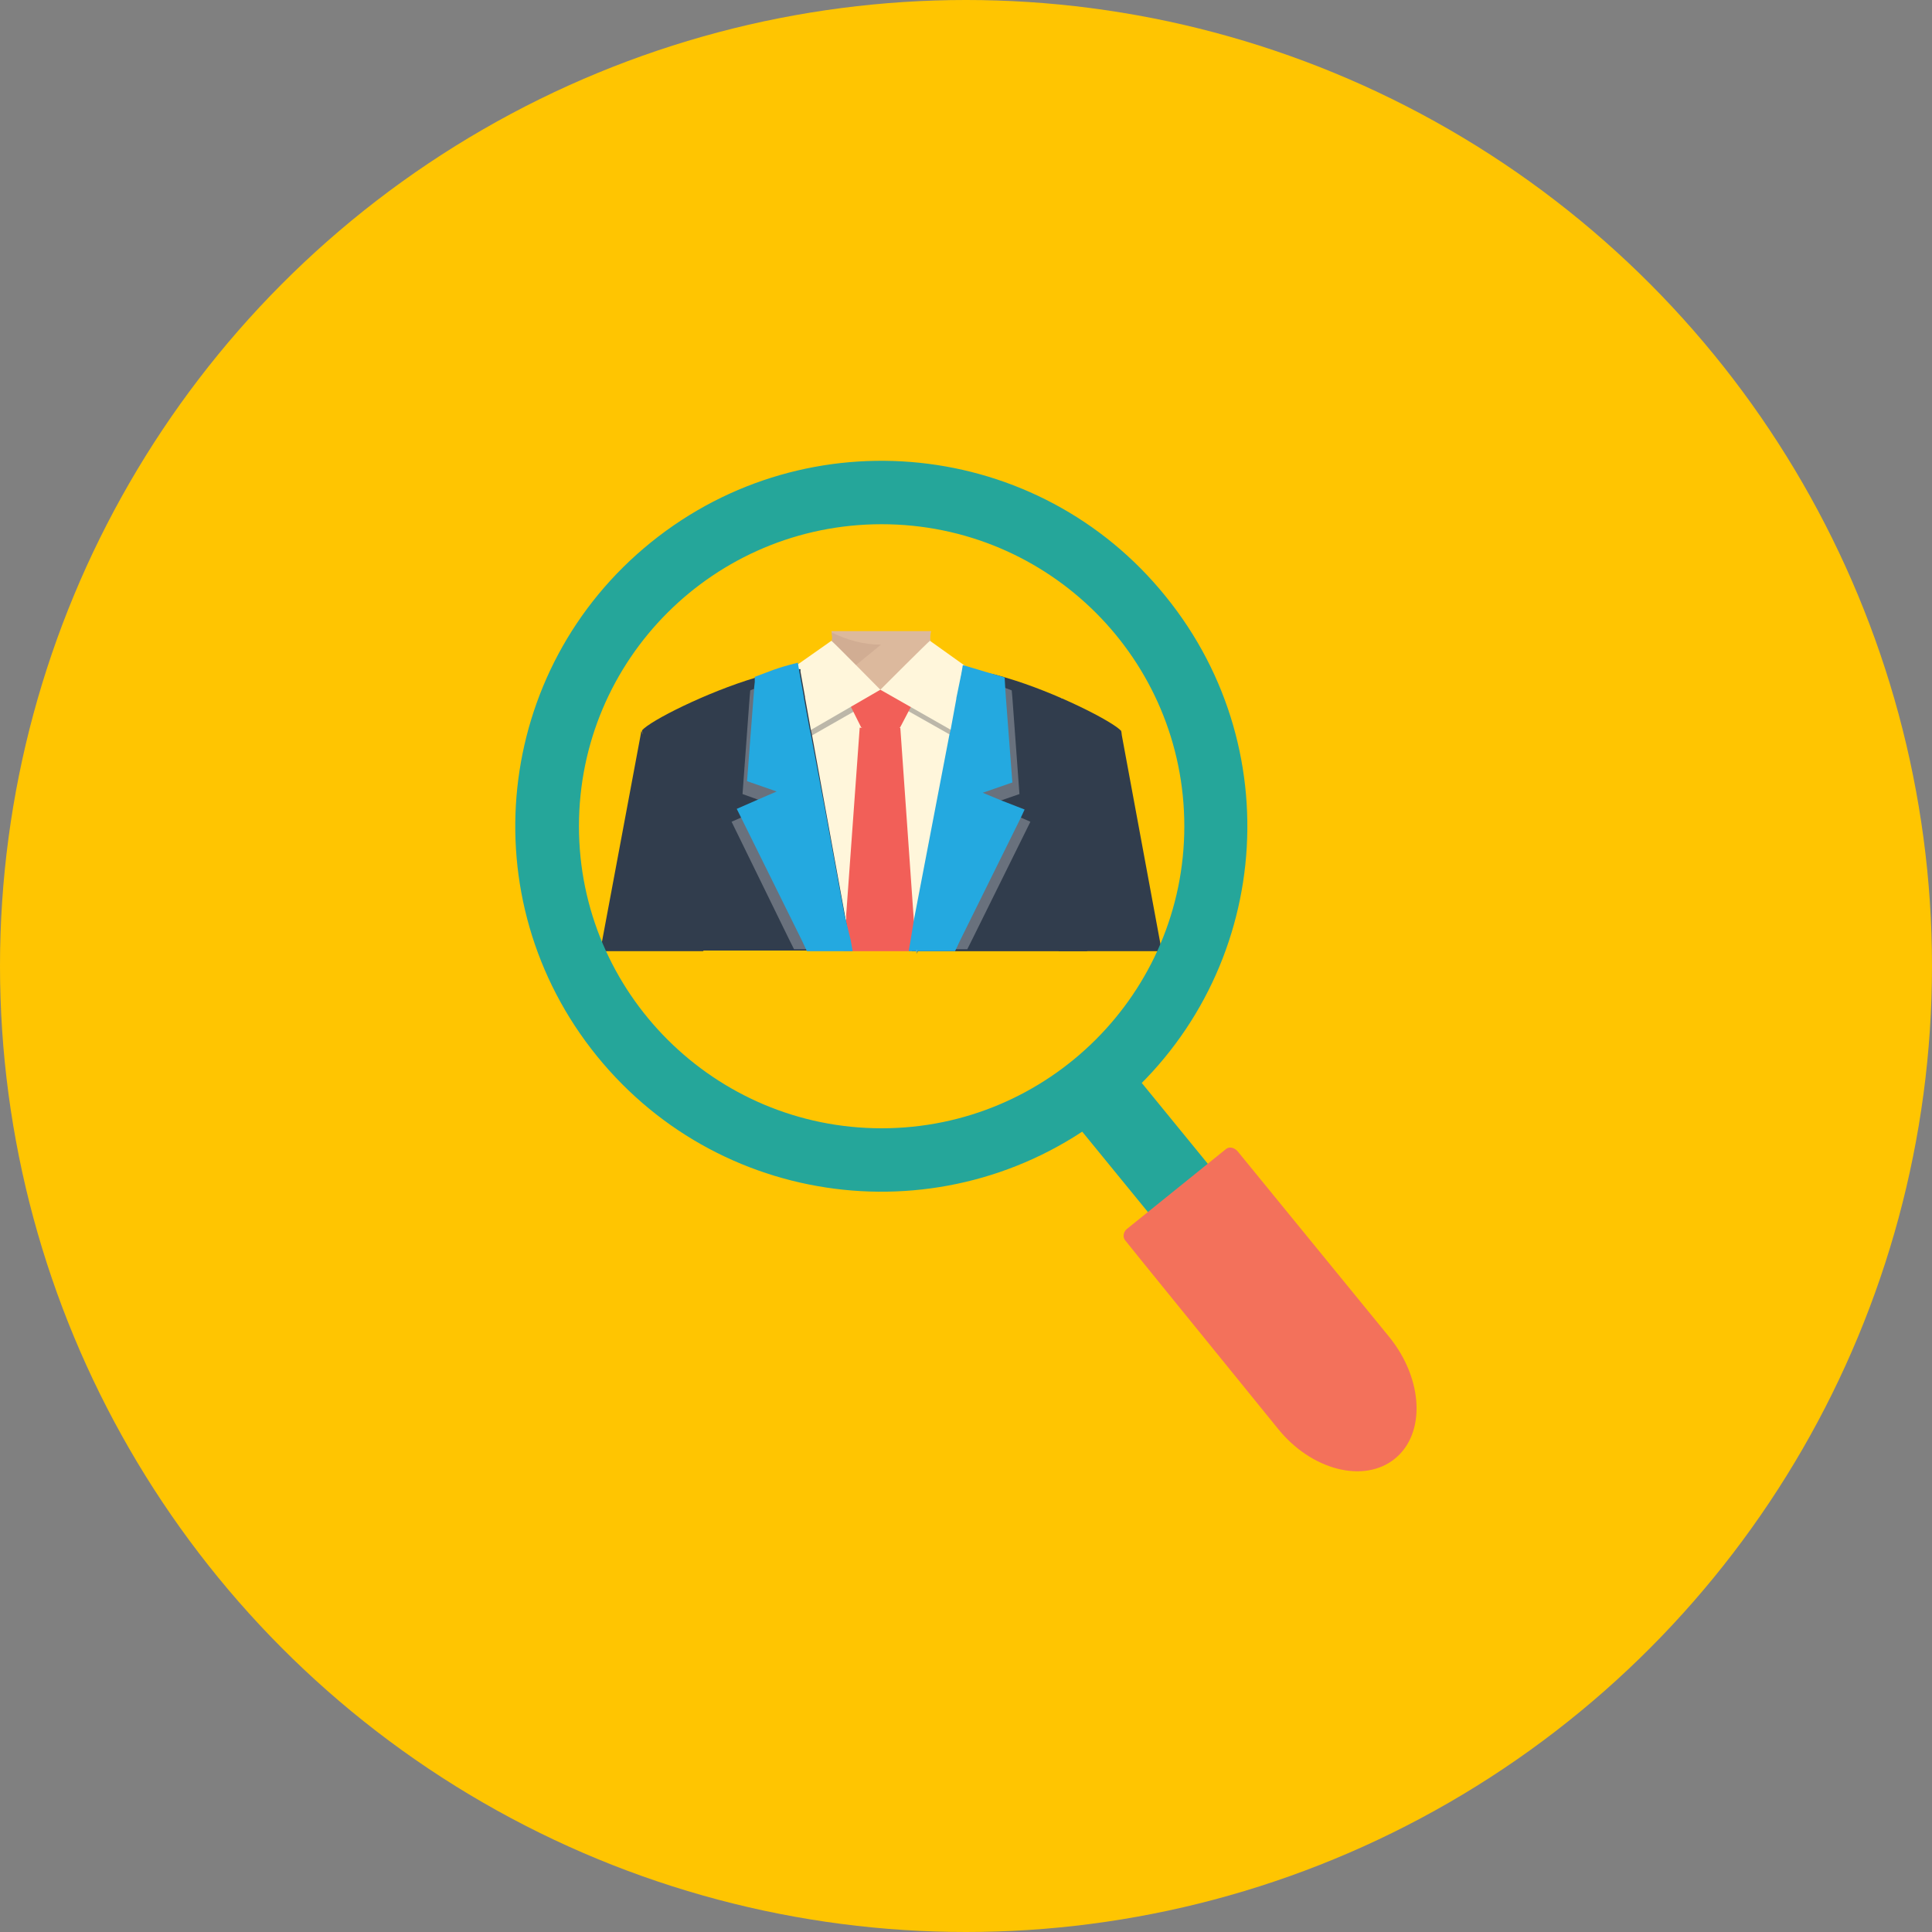 <?xml version="1.0" encoding="utf-8"?>
<!-- Generator: Adobe Illustrator 21.0.0, SVG Export Plug-In . SVG Version: 6.00 Build 0)  -->
<svg version="1.1" id="objects" xmlns="http://www.w3.org/2000/svg" xmlns:xlink="http://www.w3.org/1999/xlink" x="0px" y="0px"
	 viewBox="0 0 300 300" style="enable-background:new 0 0 300 300;" xml:space="preserve" >
<rect x="0" y="0" width="300" height="300" fill="#808080" stroke="none"/>
<style type="text/css">
	.st0{fill:#FFC501;}
	.st1{fill:#25A69A;}
	.st2{fill:#F3715B;}
	.st3{fill:#313D4D;}
	.st4{fill:#DCB99D;}
	.st5{fill:#D1AD93;}
	.st6{fill:#FFF6DB;}
	.st7{opacity:0.48;fill:#737373;enable-background:new    ;}
	.st8{fill:#F25F58;}
	.st9{opacity:0.27;fill:#FFFFFF;enable-background:new    ;}
	.st10{fill:#24A9E0;}
	.st11{fill:#99C4CD;}
</style>
<title>3</title>
<circle class="st0" cx="150" cy="150" r="150"/>
<path class="st1" d="M188.6,182c1.7,2.1,1.1,5.6-1.5,7.6l0,0c-2.6,2.1-6,2-7.8-0.1l-11.6-14.2c-1.5-1.1,8.5-8.6,9.3-7.5L188.6,182z"
	/>
<path class="st2" d="M192.2,178.8L192.2,178.8c-0.5-0.6-1.3-0.8-1.8-0.4l-15.5,12.5c-0.5,0.5-0.6,1.3-0.1,1.8l2.9,3.6l0,0l20.7,25.5
	c5.2,6.5,13.4,8.6,18.2,4.7c4.8-3.9,4.4-12.3-0.8-18.8L192.2,178.8L192.2,178.8z"/>
<polygon class="st3" points="111.4,140.1 109.2,147.7 93.2,147.7 99.5,114 99.6,113.4 99.6,113.5 "/>
<path class="st4" d="M160.4,108.4l-10-3.7c-7.4-2.5-5.8-6.7-5.8-6.7h-15.5c0,0,1.6,4.3-5.8,6.7l-10,3.7l23.5-0.3L160.4,108.4z"/>
<path class="st5" d="M136.8,100.1l-11.5,9.4l-10.3-2.9l14.7-3.8l-1.1-2.3c0,0,0.9-0.6,0.5-2.3C131.6,99.4,134.1,100.1,136.8,100.1z"
	/>
<rect x="113.3" y="108.4" class="st6" width="51.6" height="37.5"/>
<path class="st7" d="M127.6,101.4c0.1,0,7.6,7.6,7.6,7.6l-11.4,6.5l-2.6-9.7L127.6,101.4z"/>
<path class="st7" d="M145.6,101.1c-0.1,0-7.6,7.6-7.6,7.6l11.5,6.5l2.6-9.7L145.6,101.1z"/>
<path class="st8" d="M139.8,112.9c-0.3,0.3-0.8,0.5-1.2,0.4h-3.7c-0.5,0-0.9-0.1-1.2-0.4l-2.1-4.2c-0.4-0.8,0.2-1.6,1.3-1.6h7.8
	c1.2,0,1.8,0.8,1.3,1.6L139.8,112.9z"/>
<polygon class="st8" points="142.3,147.7 131,147.7 131,147.1 131.1,146 131.4,142.7 131.4,142.4 131.4,142 133.5,112.9 133.5,113 
	139.8,113 139.8,113 141.9,142.9 142,143.4 142,144.3 142.1,146 "/>
<path class="st6" d="M129.1,99.5c0.1,0,7.6,7.6,7.6,7.6l-11.4,6.6l-2.6-9.7L129.1,99.5z"/>
<path class="st6" d="M144.4,99.5c-0.1,0-7.7,7.6-7.7,7.6l11.6,6.6l2.4-9.7L144.4,99.5z"/>
<path class="st3" d="M156.1,105.2l-0.3-0.1c-1.7-0.5-3.4-0.8-5.2-1.1c-0.3,0-0.5-0.1-0.9-0.1h-0.2l-0.1,0.4l-0.7,3.9v0.1l-0.9,5
	l-0.1,0.8l-5.5,30.1l-0.1,0.5l-0.2,1.3l-0.3,1.7h0.8v0.4l0.1-0.4h26.3c1.4-11.6,3.1-22.5,5.2-33.5c0-0.2,0.1-0.5,0.1-0.6
	c0,0,0,0,0-0.1C172.9,112.1,164,107.5,156.1,105.2z M131.7,144.8l-0.4-2.1l-5.2-28.5l-0.2-0.9l-0.7-3.9l-0.2-1.1v-0.1l-0.7-3.9v-0.1
	v-0.3h-0.3c-0.3,0-0.7,0.1-1.1,0.1c-1.9,0.2-3.7,0.6-5.5,1.2c-7.7,2.3-16.4,6.7-17.7,8.2l0,0c0,0.2,0.1,0.6,0.1,0.7
	c2.1,11,3.7,21.9,5.2,33.5h27.2l-0.3-1.7L131.7,144.8z"/>
<path class="st9" d="M160,127.6l-9,18.2l-0.8,1.6h-7.7l0.3-1.6l3.3-18.1l2.5-13.1l1.2-6.3v-0.1l0.4-2l0.2-1.2h0.1
	c0.6,0.2,1.2,0.3,1.6,0.4c1.4,0.4,2.9,0.9,4.2,1.5l0.8,0.3l0.1,1.1l0,0l1.1,15l-2.6,0.9l-2,0.7l4.7,2L160,127.6z"/>
<path class="st10" d="M159.1,125.7l-0.6,1.3l-9.4,19l-0.8,1.7h-5.9l-0.1,0.4v-0.4h-1.2l0.3-1.7l0.5-3.1l5.5-28.7l0.2-0.8l0.9-4.9
	v-0.1l0.8-3.9l0.1-0.6l0.1-0.6h0.1c2.7,0.8,5,1.5,6.1,1.8l0.3,0.1l0.1,1.7v0.1l0.1,1.4l0,0l1,13.1l-4.6,1.6l2.9,1.2L159.1,125.7z"/>
<path class="st9" d="M131.1,147.4h-7.8l-0.8-1.6l-8.9-18.2l1.6-0.7l4.7-2l-2.1-0.7l-2.5-0.9l1.1-15l0,0l0.1-1.1l0.5-0.2l0.3-0.1
	c1.5-0.6,3-1.1,4.5-1.5c0.4-0.1,0.8-0.2,1.3-0.3h0.1l0.3,1.4l0.3,1.8v0.1l0.2,0.7l1.1,5.7l2.5,13l3.3,18.1l0.2,1.1L131.1,147.4z"/>
<path class="st10" d="M132.1,146l0.3,1.7h-7.1l-0.8-1.7l-9.4-19l-0.7-1.4l3.2-1.4l3-1.3l-4.6-1.6l1-13l0,0l0.1-1.2v-0.2v-0.1
	l0.1-0.9v-0.8c2.5-0.9,3.1-1.3,6.7-2.2l0,0l0.1,0.7l0.1,0.5v0.1l0.7,3.9v0.1l0.2,1.1l0.7,3.8l0.2,0.9l2.2,11.6l3,16.3L132.1,146z"/>
<polygon class="st3" points="180.4,147.7 164.4,147.7 163.9,146 162.2,140.2 164.8,134.2 174.1,113.5 174.1,113.4 174.2,114.2 "/>
<polygon class="st11" points="142.4,147.5 142.3,147.9 142.3,147.5 "/>
<path class="st1" d="M181,92.6c-19.7-24.4-55.5-28.1-79.9-8.4s-28.2,55.4-8.4,79.8s55.5,28.1,79.9,8.4S200.8,117,181,92.6z
	 M136.9,175.2c-25.9,0-47-21-47-46.9s21-46.9,47-46.9s47,21,47,46.9S162.8,175.2,136.9,175.2L136.9,175.2z"/>
</svg>
